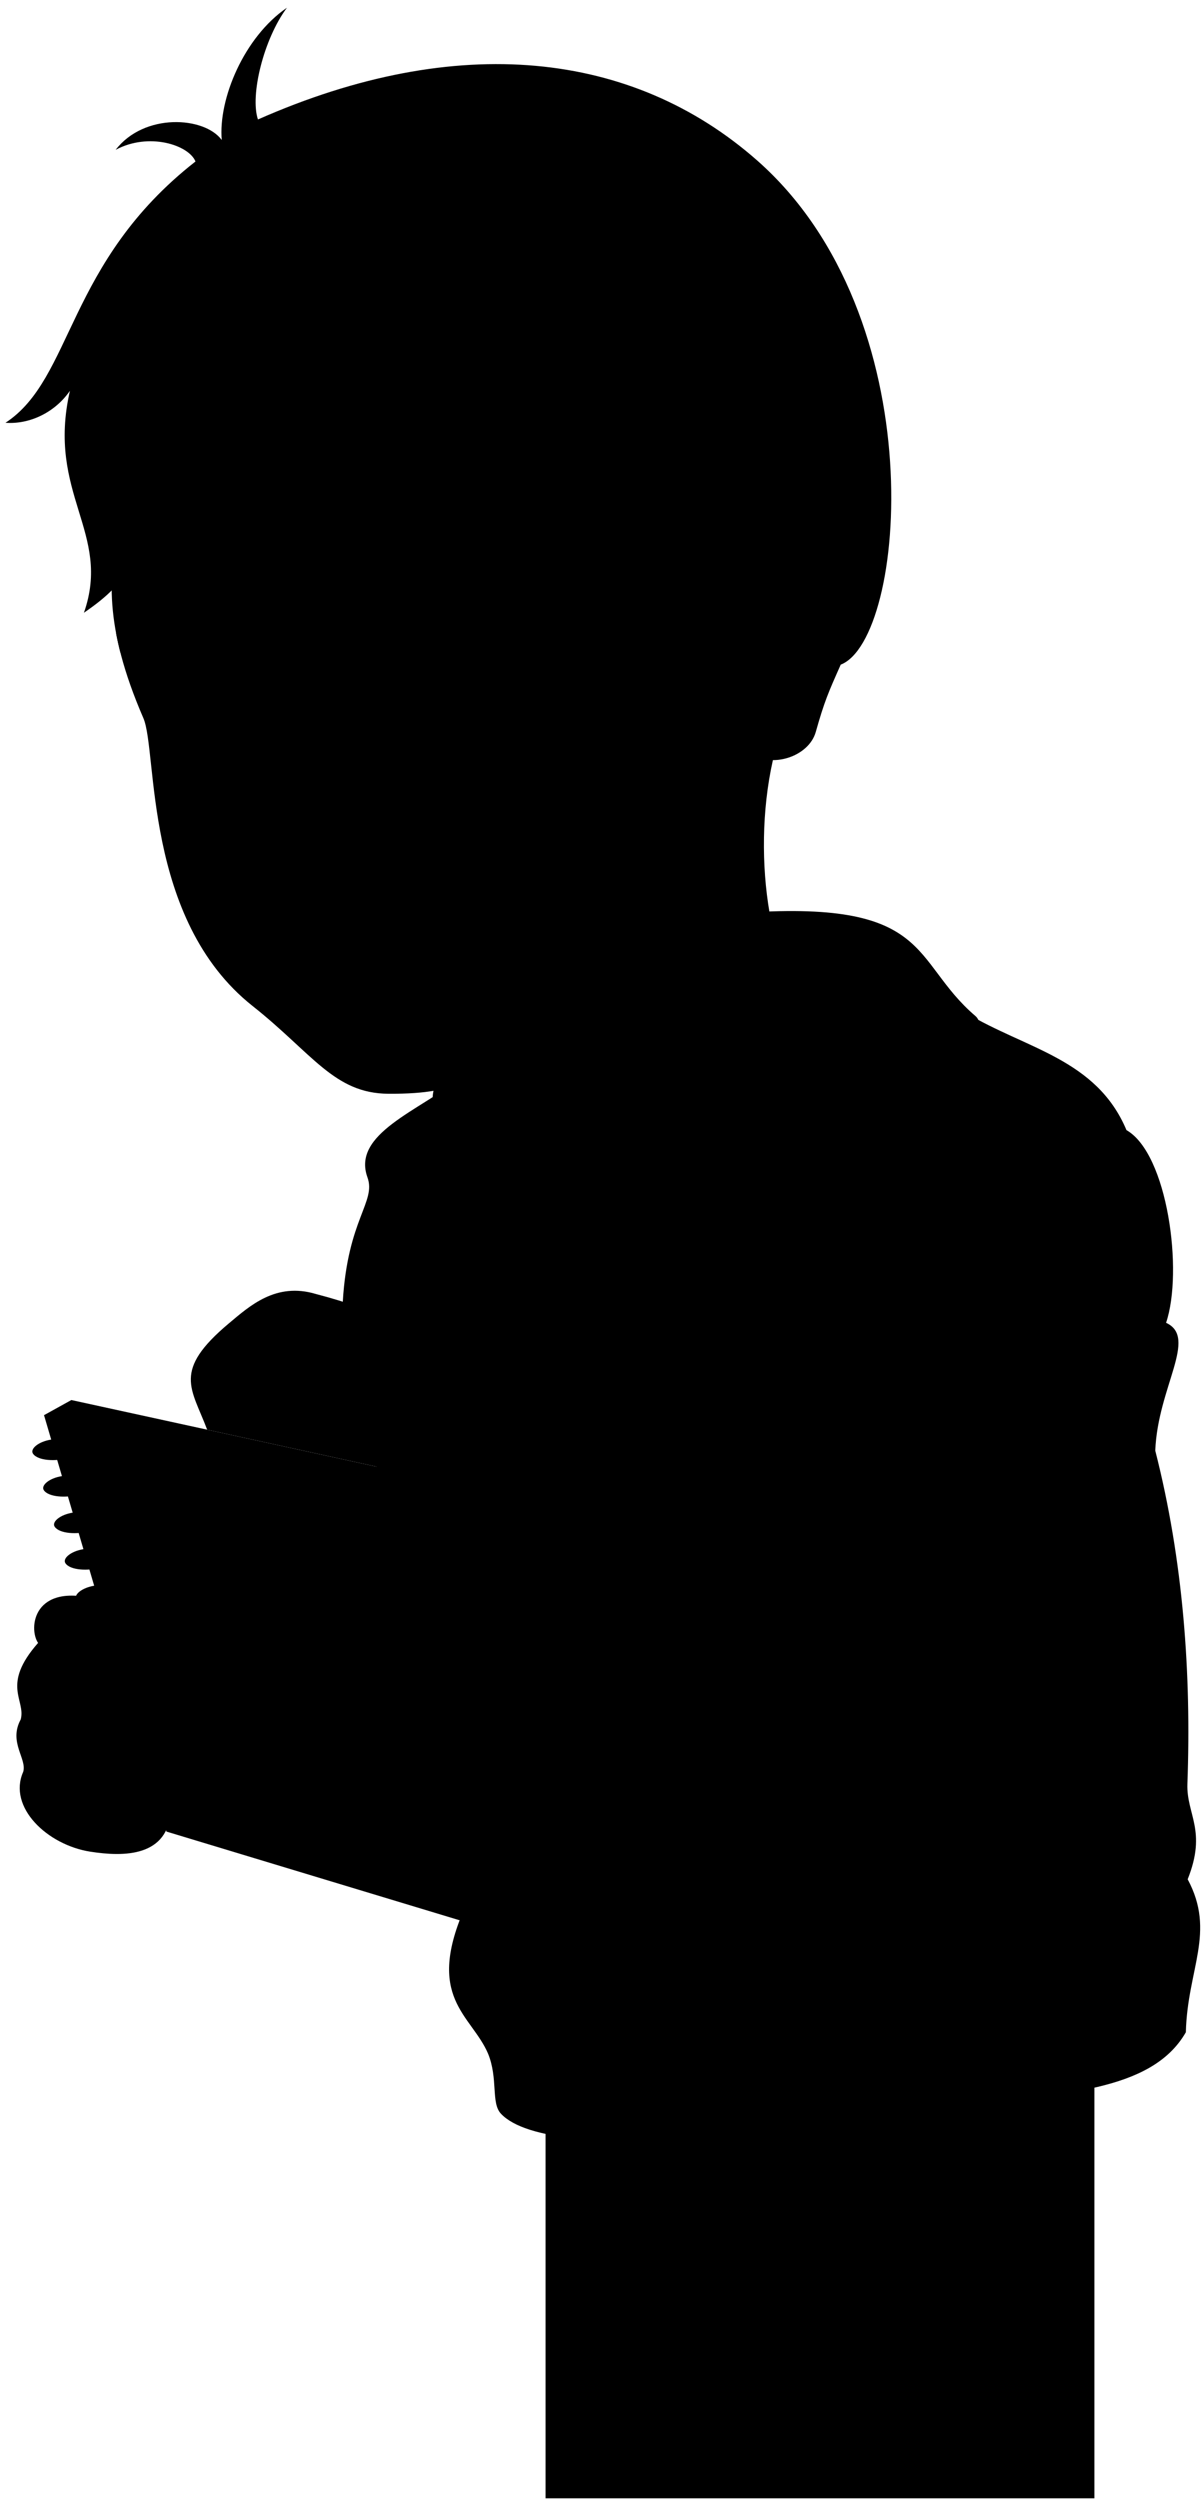 <svg viewBox="0 0 660.29 1372.95">
    <g class="bennettHoodie">
        <path d="M530.87,556.34c32.3,19.56,71.42,25,87.93,64.27,22.61,12.88,31.3,77.54,21.76,105.81,17.69,8.13-4.59,35.3-5.94,70.21,15.48,60.71,19.83,122.65,17.65,183-.6,16.78,10.87,25.54.15,52.38,15.61,29.12-.15,49.22-1,84-19.26,33.63-71,32.83-116.52,40.7-75.52,13-232,33.68-259.75,4-5.51-5.9-1.44-19.07-7-32.85-9.22-21.66-35.19-30.61-12.22-81.61L188.31,714.79c2.68-45.51,18.43-54.68,13.54-68.26-8.64-24,28.23-36.4,51.53-54.88Z"/>
        <path d="M332.57,657.11c13.36-4,45.11-6.91,64.77-10C508.64,629.48,548.45,568.8,535.88,558,499.83,527.25,513,493.33,405,501.55c-90.41,6.88-179.91,80.78-165.89,108.16C257.62,645.86,312.54,651.1,332.57,657.11Z"/>
    </g>
    <path class="bennettHoodieInner" d="M332.57,657.11c2.4-17.16,60-23.23,86.05-34,96-39.56,77.48-112.79-9.89-112.76-60.33-.49-156.91,44-149.49,85.07C267.35,640.3,331.51,632.53,332.57,657.11Z"/>
    <g class="zipperDisplayLine">
        <path d="M332.57,657.11c-9.76,50.69-3,91.35,7.57,115.74,9.56,22.12-1.75,54.89,7.36,73.69"/>
        <path d="M359.18,966.71c7,24.35-22.14,21.64-4.52,75.86,8,24.56-50.15,33.88,4.52,133.28"/>
    </g>
    <g class="hoodieLace">
        <path d="M289.65,782.11,292,816.69c.16,1.88,8,1.18,7.85-.7l-2.38-34.73Z"/>
        <path d="M293.54,643.72c2.22,61.86-9.06,71.52-5.87,137.15.36,3.8,11.37,2.22,11.4-1.21-1.26-60.31,8-79.21,6-135.19C305.28,640.91,293.77,640.16,293.54,643.72Z"/>
        <path d="M368.73,788.56l-5.67,34.19c-.27,1.87,7.54,3,7.81,1.14l5.69-34.35Z"/>
        <path d="M364.4,645.18c-5.62,60,15.7,72.74,3.32,141.7-1,3.73,9.78,5.77,10.82,2,13.32-69.47-8.84-85.59-2-143.09C376.78,642,364.68,641.35,364.4,645.18Z"/>
    </g>
    <g class="clothesOverlapLine">
        <path d="M634.62,796.63c-1,26.66.88,56.08-18.14,74.59-.68,56.15-15.47,88-21.91,109.56-13.69,45.87-20.94,31.66-30.13,39-65.73,52.72-141.05-24.65-195.83-54.78-19.28,4.78-31.36.79-34.23-14.38-19.3,5.36-29.23-2.48-32.87-19.17-17.12-12.33-39.62-17.77-47.93-26.71-10-10.77,27.76-72,42.45-71.21,13.87.76,22.6,18.49,41.77,21.91,14-16.51,26.83-16.85,38.35,1.37,13.51-2.17,24.56,1.83,32.18,14.38,30.12,21.91,47.24,12.33,65.73,30.13,4.6-4.28,5.27-6.67,16.43-6.16-2.74-26.71,9.48-50.83,11.64-76,2.47-28.71-1.37-54.77,5.48-84.9"/>
        <path d="M337.8,855.47c25.83,6.84-6.09,79.33-36.29,76"/>
        <path d="M534.91,1156.72c-.89-17.45-12-25.14-11.71-38.55-17.85-16.22-38.9-19.11-50.85-35.7-12.17-16.9-7-29.75-21.32-64.93"/>
        <path d="M392.55,979.85c-29.46,2.55-77.61,7.42-105.45,5.8-10.56,27-23,46.52-31.2,60.59"/>
    </g>
    <g class="clothesFoldLine">
        <path d="M587.88,609.82c10.2-1.45,21.12,2.92,30.92,10.79"/>
        <path d="M640.56,726.42c-10.07,23.15-31.85,40-71.62,47.28"/>
        <path d="M614.83,773c-16.16,12.55-34.63,22.45-59.72,24.77"/>
        <path d="M600.26,846.54c-28.4,34.23-71.37,48.07-93.95,14.56"/>
        <path d="M477.9,713.25c6.09,25.76,13.82,47.18,25.45,58.27"/>
        <path d="M472.8,760.59c8.55,15.57,18.51,28.23,30.27,37.15"/>
        <path d="M533.26,619.29c-22.58,18.21-45.16,99.79-25.65,115-.21-32.26,12.93-61.4,33.66-88.77"/>
        <path d="M531.07,709.61c-11.91,8-20.82,25.48-27.2,51"/>
        <path d="M593,883c-43,31.31,4.37,37.87,2.91,75"/>
        <path d="M490.49,895.19c74.81,27.82,40.58,130.52,67.53,105"/>
        <path d="M474.06,901.35c28.47,18.6,42.63,48.42,38.8,92.31"/>
        <path d="M572.59,975.46c.73-44.43-37.15-74.3-68.72-73.87"/>
        <path d="M408.33,871.22c14.22,26.3,23.39,58.4,39.71,72.92"/>
        <path d="M376.15,856.84c10,26.84-6.77,88,14.35,38.5"/>
        <path d="M334.38,950.65c11.87-3.24,19-10.48,24.8-18.9"/>
        <path d="M368.61,965c28.44-8.51,35.73-59.5,43-16.52"/>
        <path d="M217.88,669.55c10,24.62,21,45.94,33.5,61.18"/>
        <path d="M209.87,687c6,15.72,14.76,28.35,26.95,37.14"/>
        <path d="M310.38,767.88c29.39,3.31,62,2.7,96.87-.73"/>
        <path d="M389.77,1043.92c-3,6.89-74.64,8.65-73.56,0"/>
        <path d="M524.52,1054.85c-19.28,10.24-38.42,17.53-57.24,18.8"/>
        <path d="M627.21,1014.06c-18.93,35.69-79.39,85.22-118.72,81.57"/>
        <path d="M652.42,1032c-7.2,15.59-15,25.82-23.75,28"/>
        <path d="M659,1064.25c-3.27,19.5-23.09,29.2-24.42,43.77"/>
        <path d="M577.69,1096.36c-37.8,20.89-78.24,33.7-122.81,33.87"/>
        <path d="M408.66,1139.48c-30.38,12.55-117.56,4-140.54-11.63"/>
    </g>
    <g class="sketchbook">
        <polygon class="sketchPaperMedium" points="254.39 1055.1 267.12 1044.86 213.61 806.89 39.19 768.83 24.18 777.14 254.39 1055.1"/>
        <polygon class="sketchPaperLight" points="24.18 777.14 198.72 817.15 254.39 1055.1 91.44 1005.81 24.18 777.14"/>
    </g>
    <g class="eye">
        <circle class="sclera" cx="186.42" cy="380.71" r="103.39"/>
        <g class="irisDarkBrown">
            <ellipse cx="124.42" cy="374.93" rx="19.42" ry="20.4" transform="translate(-43.61 17.41) rotate(-6.82)"/>
            <ellipse cx="250.29" cy="359.89" rx="19.42" ry="20.4" transform="translate(-40.94 32.24) rotate(-6.82)"/>
        </g>
        <g class="pupil">
            <ellipse cx="125.77" cy="374.77" rx="7.55" ry="7.93" transform="translate(-43.58 17.57) rotate(-6.82)"/>
            <ellipse cx="251.64" cy="359.73" rx="7.55" ry="7.93" transform="translate(-40.91 32.4) rotate(-6.82)"/>
        </g>
    </g>
    <g class="skinEastAsian">
        <path d="M438.45,379.68c-25.15,45.11-22.93,117.6-6,154.93,43.95,60.13-93.54,85.55-99.9,122.5-.07-31.51-67-24.64-64.43-80.47.19-16.49-9.72-43.41-22.74-57.17"/>
        <path d="M54,878.51c-35.95-10-38.46,15.81-33.08,23.7-20.47,23.24-6.66,31.22-9.53,42C4.57,956.75,14.9,965.8,12.75,973c-8.61,19.37,13.21,40.18,36.87,43.85,18.31,2.85,43.07,3.08,44.3-23.32,25.48-4.1,23-26.35,11.84-31.17,13.64-10.4,6.67-29.7-7-30.14,19.38-12.2,5-31.78-21.53-34.65C66.34,893.85,56.87,889.39,54,878.51Z"/>
        <path d="M295.75,839.61c11.56,10-11.28,64.51-36.3,61.43L232,888.56l-18.37-81.67L113.8,785.11c-8.6-22.88-19.31-32.22,12-58.44,11.43-9.56,25.76-22.66,47.73-16.07,33.83,8.76,65.29,23.13,86.5,44.76C287,782.82,283.42,820.44,295.75,839.61Z"/>
        <path d="M388.93,488.67c-25.73,42-67.82,74-101.83,88.49-31.14,13.25-30.77,23.71-73.72,23.48-29.83-.16-41.63-22.06-74.62-48.19-60.2-47.68-52.1-139.8-60-158.09C34.42,292,92.09,280.92,64.74,200,200,39.75,553.52,214.25,461.83,365c-6.77,15.23-8.95,20.09-13.69,36.91-3.92,13.93-24.89,20.15-35.72,11.63M210.17,379.78c11.14,1.93,19.59,4.68,26.8,4.86,17.28.43,27.17-6.93,36.88-16.76-13.94-3.78-27-10.93-43.37-8.8-11.21,1.47-18.13,5.64-25.2,15.88C202,379.7,207.75,379.36,210.17,379.78ZM138.39,384c-10.75-6.67-14.46-11.39-29.82-9.56-7.28.87-12.75,6-17,8.67-.2,4.6-.08,8,2.16,12.42,25.41,9.18,35.3-7.23,41.06-7.16C138.75,388.4,141.08,385.66,138.39,384Z"/>
    </g>
    <g class="skinOverlapLine">
        <path d="M98.79,932.2c-26.06,4.79-68.22-13.41-77.87-30"/>
        <path d="M28.1,948.14c31.58,16.87,41.78,20.46,77.66,14.2"/>
        <path d="M93.92,993.51c-26.19,4.15-39.27,2.36-67.61-10.2"/>
        <path d="M206,747.66c-61.39-3.71-85.66-23.13-84.51,39.11"/>
        <path d="M186,771.07c-23.12,1.71-44.82-1.71-51.94,18.45"/>
    </g>
    <g class="skinFoldLine">
        <path d="M413.58,330.91c14.37-64.6,66.85-18.11,37.19,31.44"/>
        <path d="M418.46,343.51c20.32.64-3.83,32.05,5.82,35.81,10.88,4.23,3-13.6,10-19.29,21.46-17.66.35-39.16-6.83-28.94"/>
    </g>
    <g class="pencil">
        <path class="pencilBody" d="M199.35,718.6l107-80.21c2.43-1.81,15.11,15.12,12.69,16.94l-97.31,72.92A217.69,217.69,0,0,0,199.35,718.6Z"/>
        <g class="pencilMetal">
            <rect x="242.71" y="677.14" width="84.71" height="6.89" transform="translate(-351.19 306.91) rotate(-36.85)"/>
            <path d="M333.29,624,310,640.28a47.68,47.68,0,0,1,8.26,11l22.16-17.78C341.81,632.5,334.67,623,333.29,624Z"/>
        </g>
    </g>
    <g class="wireDisplayLine">
        <path d="M28.18,790.54c-7.17,1.09-11.76,5.16-10.08,7.72,2.58,3.93,12.6,4.42,19.23,2.39"/>
        <path d="M34.13,810.59c-7.16,1.1-11.75,5.16-10.07,7.73,2.57,3.92,12.59,4.41,19.23,2.38"/>
        <path d="M40.09,830.65c-7.16,1.09-11.75,5.15-10.07,7.72,2.57,3.93,12.59,4.42,19.23,2.39"/>
        <path d="M46,850.7c-7.16,1.1-11.75,5.16-10.07,7.73,2.58,3.92,12.6,4.41,19.23,2.38"/>
        <path d="M52,870.76c-7.16,1.09-11.75,5.15-10.07,7.72,2.57,3.93,12.59,4.42,19.23,2.38"/>
    </g>
    <g class="head49__edited">
        <path class="lipMaleMedium__noStroke" d="M169.65,508.05c11.55,3.82,21.56,2.6,31.65-3.8,19.1-.11,26.7,16.16,47.26,18.22-17,5.82-19.37,28.45-47.93,29.16-33.37.82-22.8-17.6-34.65-21C173.1,523.06,161.37,512,169.65,508.05Z"/>
        <path class="teeth" d="M227.2,519.16c-20.29-9.47-19.91-6.95-24.08-4.31-6.46,4.1-12.51,5.9-20.27,4.85a11.67,11.67,0,0,1-3.61,5.38C190.74,522.7,212.29,518.65,227.2,519.16Z"/>
        <g class="lipOverlapLine">
            <path d="M248.56,522.47a71.62,71.62,0,0,1-21.36-3.31"/>
            <path d="M179.24,525.08c-3.59.79-9.27,2.45-13.26,5.6"/>
            <path d="M182.85,519.7a47,47,0,0,1-9-2.46"/>
        </g>
        <g class="lipEdgeLine">
            <path d="M201.3,504.25c-10.09,6.4-20.1,7.62-31.65,3.8"/>
            <path d="M226.89,540.63c-9.86,12.28-39.76,14.91-48.46,5.32"/>
        </g>
        <g class="noseLine">
            <path d="M218.14,476.16c11.42-7.06,5.27-25.83-2.06-28.21"/>
            <path d="M150.46,434.6c.53,19.94-17.24,29.35-5.84,39.67,2.35,6.15,10.2,14.78,22.85,15.18,24.87.78,23.46-17.16,40.4-12.6"/>
        </g>
        <g class="eyeFoldLine">
            <path d="M263,389.81c-19.43,13.27-29.52,5.72-41.54,4.09"/>
            <path d="M128.49,403.69c-9,5.46-21.45,7.38-29.3,3.94"/>
        </g>
        <g class="eyeCornerLine">
            <path d="M282.14,368.87c-3.19.55-5.35-.15-8.29-1"/>
            <path d="M91.52,383.1A18.27,18.27,0,0,1,85,386"/>
            <path d="M93.68,395.52A24.4,24.4,0,0,1,89,393.2"/>
        </g>
        <path class="eyeCreaseLine" d="M82.4,380.75c8.82-14.19,31.71-20.43,42.88-11.26"/>
        <g class="eyebrowBlack">
            <path d="M175.89,324.6c30.92,7.78,74.39-22.12,112.67,10.36C247.07,319.92,197.26,350.87,175.89,324.6Z"/>
            <path d="M63.77,347.73c.65,3.44,1.43,7,2.39,10.72C87.55,347.24,106.61,357,123.73,331,100.69,342.23,81.82,334.63,63.77,347.73Z"/>
        </g>
        <path class="hairBlack" d="M234.61,294.58c11.22,5.26,21,10,24.63,18.61-36.67-11.14-89.12,30.46-131-18,3.17,12.11,11.57,23.23,18.2,29.71C100,311.1,85.79,262.12,83.68,229c1.88,73.48-12.45,90.18-37.58,107.5,15.42-44.08-20.72-65.19-7.68-121.91C30.35,226.33,16.51,233.15,3,232.18c37.18-24.27,33.44-88,104.39-143.5-3.69-9.08-25.62-16.19-43.86-6.4,15.66-20.4,48.75-18.34,58.28-5.4-1.94-22.6,12.26-56.52,35.83-72.65-12.79,17.13-20.4,48.15-15.94,61.38,109.72-48.45,205.85-37.53,274,22.31,97.87,85.91,82.08,263.29,46.08,277.09,38.75-76.09-48.71-115-58.37-48-8,4.54-22.8,11.77-33.12,12.28-1.14-26.87-5.47-25.52-29.68-45C316.8,285.74,289.74,308.68,234.61,294.58Z"/>
        <path class="hairOverlapLine" d="M352,264c17.68,6.55,22.56,15.08,29.57,20.8-6.05-.24-28.66-3.09-40.89-.55"/>
    </g>
    <rect x="299.69" y="1098.68" width="301.5" height="273.27"/>
</svg>

